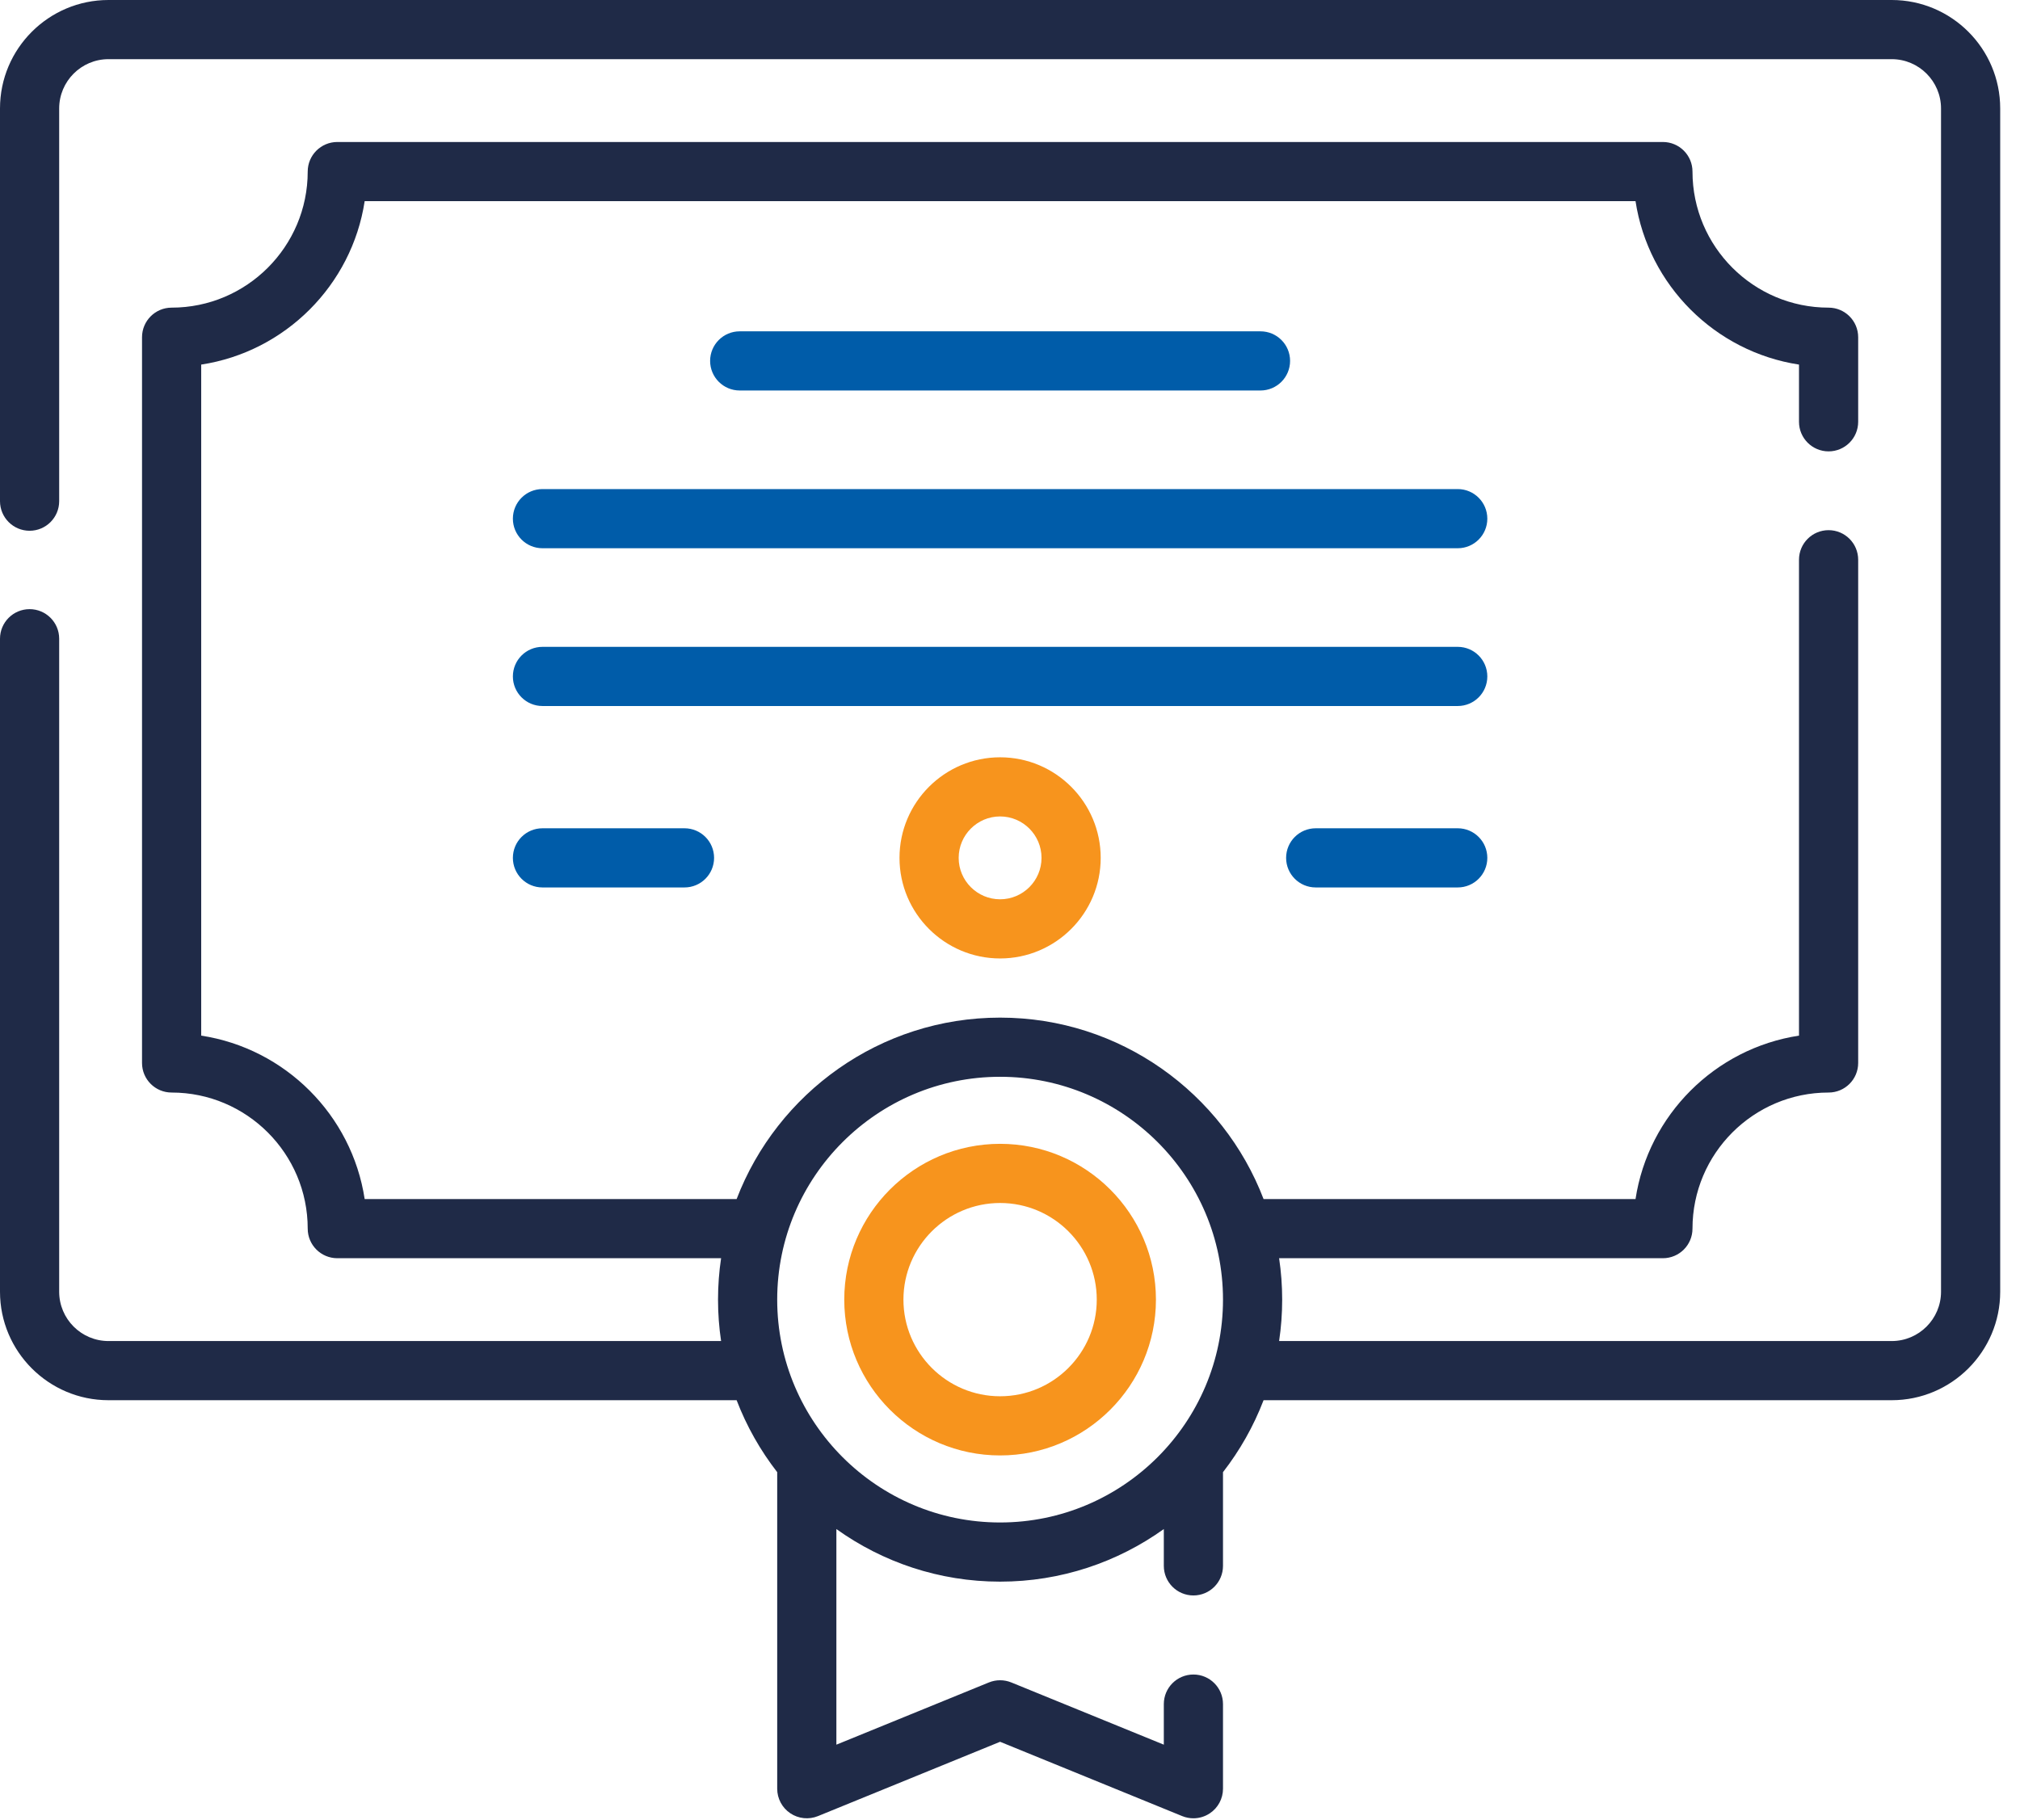 <?xml version="1.0" encoding="UTF-8"?>
<svg width="81px" height="73px" viewBox="0 0 81 73" version="1.1" xmlns="http://www.w3.org/2000/svg" xmlns:xlink="http://www.w3.org/1999/xlink">
    <!-- Generator: Sketch 54.1 (76490) - https://sketchapp.com -->
    <title>diploma</title>
    <desc>Created with Sketch.</desc>
    <g id="Interface" stroke="none" stroke-width="1" fill="none" fill-rule="evenodd">
        <g id="Home-/-Web" transform="translate(-414, -1450)" fill-rule="nonzero">
            <g id="Section-Valores" transform="translate(0, 1338)">
                <g id="ico-gestor-1" transform="translate(414, 112)">
                    <g id="diploma" transform="translate(0, 0)">
                        <path d="M75.856,0 L4.35,0 C1.951,0 5.68434189e-14,1.951 5.68434189e-14,4.35 L5.68434189e-14,20.101 C5.68434189e-14,20.756 0.531,21.288 1.187,21.288 C1.842,21.288 2.373,20.756 2.373,20.101 L2.373,4.35 C2.373,3.26 3.26,2.373 4.35,2.373 L75.856,2.373 C76.946,2.373 77.833,3.26 77.833,4.35 L77.833,51.81 C77.833,52.9 76.946,53.787 75.856,53.787 L51.291,53.787 C51.372,53.245 51.414,52.69 51.414,52.125 C51.414,51.561 51.372,51.007 51.291,50.465 L66.68,50.465 C67.335,50.465 67.867,49.934 67.867,49.278 C67.867,46.269 70.315,43.82 73.324,43.82 C73.98,43.82 74.511,43.289 74.511,42.634 L74.511,22.451 C74.511,21.795 73.98,21.264 73.324,21.264 C72.669,21.264 72.138,21.795 72.138,22.451 L72.138,41.537 C68.768,42.052 66.098,44.722 65.583,48.092 L50.668,48.092 C49.04,43.842 44.919,40.815 40.103,40.815 C35.287,40.815 31.166,43.842 29.538,48.092 L14.623,48.092 C14.109,44.722 11.438,42.052 8.068,41.537 L8.068,14.623 C11.438,14.108 14.109,11.438 14.623,8.068 L65.583,8.068 C66.098,11.438 68.768,14.108 72.138,14.623 L72.138,16.917 C72.138,17.573 72.67,18.104 73.324,18.104 C73.98,18.104 74.511,17.573 74.511,16.917 L74.511,13.526 C74.511,12.871 73.98,12.339 73.324,12.339 C70.315,12.339 67.867,9.891 67.867,6.882 C67.867,6.226 67.335,5.695 66.68,5.695 L13.526,5.695 C12.871,5.695 12.339,6.226 12.339,6.882 C12.339,9.891 9.891,12.339 6.882,12.339 C6.226,12.339 5.695,12.871 5.695,13.526 L5.695,42.634 C5.695,43.289 6.226,43.82 6.882,43.82 C9.891,43.82 12.339,46.269 12.339,49.278 C12.339,49.934 12.871,50.465 13.526,50.465 L28.915,50.465 C28.834,51.007 28.792,51.562 28.792,52.126 C28.792,52.69 28.834,53.245 28.915,53.787 L4.35,53.787 C3.26,53.787 2.373,52.9 2.373,51.81 L2.373,25.618 C2.373,24.963 1.842,24.432 1.187,24.432 C0.531,24.432 6.12957467e-14,24.963 6.12957467e-14,25.618 L6.12957467e-14,51.81 C6.12957467e-14,54.208 1.951,56.16 4.35,56.16 L29.538,56.16 C29.938,57.205 30.49,58.176 31.165,59.046 L31.165,71.742 C31.165,72.138 31.362,72.507 31.69,72.727 C32.018,72.947 32.434,72.99 32.8,72.841 L40.103,69.86 L47.406,72.841 C47.551,72.9 47.703,72.929 47.854,72.929 C48.087,72.929 48.318,72.86 48.516,72.727 C48.844,72.507 49.041,72.138 49.041,71.742 L49.041,68.349 C49.041,67.693 48.51,67.162 47.855,67.162 C47.199,67.162 46.668,67.693 46.668,68.349 L46.668,69.976 L40.552,67.48 C40.264,67.363 39.942,67.363 39.654,67.48 L33.538,69.976 L33.538,61.328 C35.391,62.654 37.657,63.437 40.103,63.437 C42.549,63.437 44.815,62.654 46.668,61.328 L46.668,62.804 C46.668,63.46 47.199,63.991 47.855,63.991 C48.51,63.991 49.041,63.46 49.041,62.804 L49.041,59.046 C49.716,58.176 50.268,57.205 50.668,56.16 L75.856,56.16 C78.255,56.16 80.206,54.208 80.206,51.81 L80.206,4.35 C80.206,1.951 78.255,3.11662951e-14 75.856,3.11662951e-14 L75.856,0 Z M40.103,61.064 C35.175,61.064 31.165,57.055 31.165,52.126 C31.165,47.198 35.175,43.188 40.103,43.188 C45.031,43.188 49.041,47.198 49.041,52.126 C49.041,57.055 45.031,61.064 40.103,61.064 L40.103,61.064 Z" id="Shape" fill="#1F2A47"></path>
                        <path d="M50.544,15.662 C51.2,15.662 51.731,15.13 51.731,14.475 C51.731,13.82 51.2,13.289 50.544,13.289 L29.662,13.289 C29.006,13.289 28.475,13.82 28.475,14.475 C28.475,15.13 29.006,15.662 29.662,15.662 L50.544,15.662 Z" id="Path" fill="#005CA9"></path>
                        <path d="M58.454,19.616 L21.752,19.616 C21.097,19.616 20.566,20.148 20.566,20.803 C20.566,21.458 21.097,21.989 21.752,21.989 L58.454,21.989 C59.109,21.989 59.64,21.458 59.64,20.803 C59.64,20.148 59.109,19.616 58.454,19.616 Z" id="Path" fill="#005CA9"></path>
                        <path d="M58.454,25.944 L21.752,25.944 C21.097,25.944 20.566,26.475 20.566,27.131 C20.566,27.786 21.097,28.317 21.752,28.317 L58.454,28.317 C59.109,28.317 59.64,27.786 59.64,27.131 C59.64,26.475 59.109,25.944 58.454,25.944 Z" id="Path" fill="#005CA9"></path>
                        <path d="M58.454,33.221 L52.759,33.221 C52.103,33.221 51.572,33.752 51.572,34.408 C51.572,35.063 52.103,35.594 52.759,35.594 L58.454,35.594 C59.109,35.594 59.64,35.063 59.64,34.408 C59.64,33.752 59.109,33.221 58.454,33.221 L58.454,33.221 Z" id="Path" fill="#005CA9"></path>
                        <path d="M21.752,33.221 C21.097,33.221 20.566,33.752 20.566,34.408 C20.566,35.063 21.097,35.594 21.752,35.594 L27.447,35.594 C28.103,35.594 28.634,35.063 28.634,34.408 C28.634,33.752 28.103,33.221 27.447,33.221 L21.752,33.221 Z" id="Path" fill="#005CA9"></path>
                        <path d="M40.103,45.877 C36.657,45.877 33.854,48.68 33.854,52.126 C33.854,55.572 36.657,58.375 40.103,58.375 C43.549,58.375 46.352,55.572 46.352,52.126 C46.352,48.68 43.549,45.877 40.103,45.877 Z M40.103,56.002 C37.966,56.002 36.227,54.263 36.227,52.126 C36.227,49.989 37.966,48.25 40.103,48.25 C42.24,48.25 43.979,49.989 43.979,52.126 C43.979,54.263 42.24,56.002 40.103,56.002 Z" id="Shape" fill="#F7941D"></path>
                        <path d="M36.069,34.408 C36.069,36.632 37.879,38.442 40.103,38.442 C42.327,38.442 44.137,36.632 44.137,34.408 C44.137,32.183 42.327,30.374 40.103,30.374 C37.879,30.374 36.069,32.183 36.069,34.408 Z M41.764,34.408 C41.764,35.324 41.019,36.069 40.103,36.069 C39.187,36.069 38.442,35.324 38.442,34.408 C38.442,33.492 39.187,32.746 40.103,32.746 C41.019,32.746 41.764,33.492 41.764,34.408 Z" id="Shape" fill="#F7941D"></path>
                    </g>
                </g>
            </g>
        </g>
    </g>
</svg>